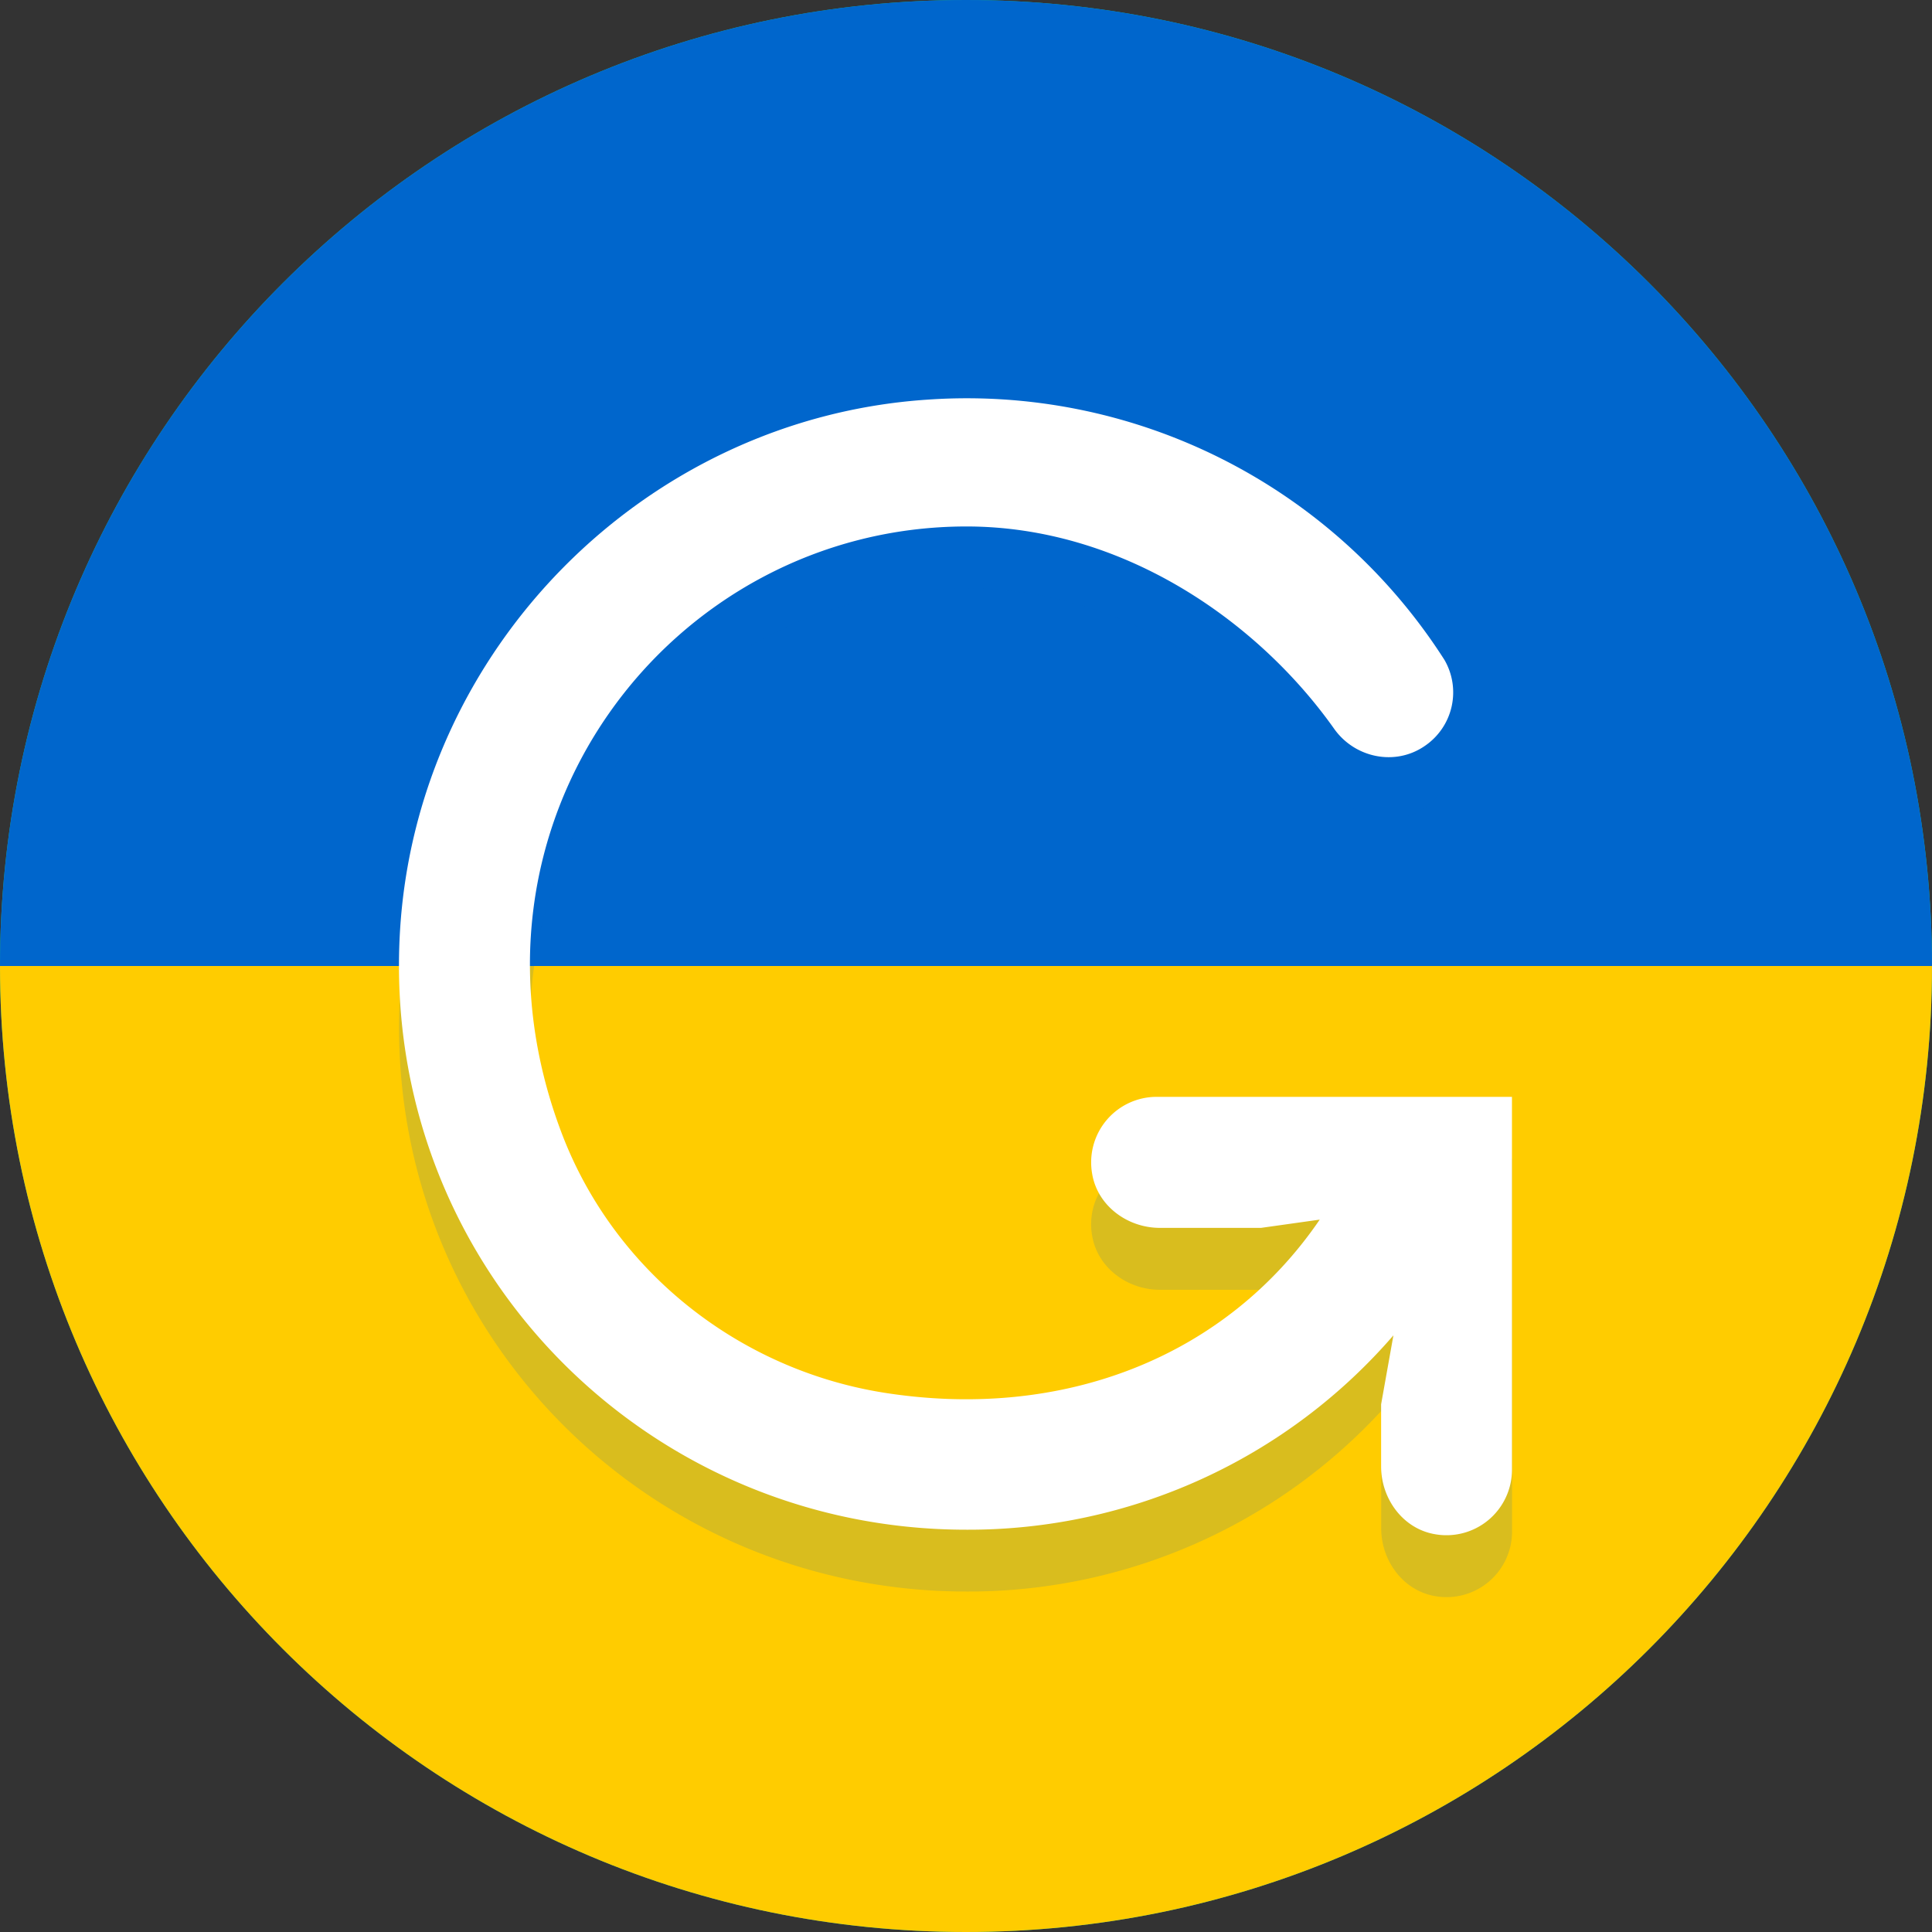<svg xmlns="http://www.w3.org/2000/svg" width="22" height="22" fill="none"><rect width="100%" height="100%" fill="#333333" stroke="none"/><path fill="#15C39A" fill-rule="evenodd" d="M22 11c0 6.075-4.925 11-11 11S0 17.075 0 11 4.925 0 11 0s11 4.925 11 11Z" clip-rule="evenodd"/><path fill="#FC0" d="M11 22c6.075 0 11-4.925 11-11H0c0 6.075 4.925 11 11 11Z"/><path fill="#06C" d="M11 0C4.925 0 0 4.925 0 11h22c0-6.075-4.925-11-11-11Z"/><path fill="#06C" fill-opacity=".15" fill-rule="evenodd" d="M12.438 14.08c.065.36.403.607.77.607h1.152l.668-.094c-1.07 1.568-2.925 2.29-4.955 1.971-1.651-.26-3.07-1.377-3.67-2.938C5.046 10.083 7.634 6.7 11.006 6.7c1.757 0 3.3 1.055 4.183 2.298.235.338.7.435 1.038.2a.737.737 0 0 0 .222-.979 6.454 6.454 0 0 0-5.89-2.964c-3.216.216-5.819 2.848-6.004 6.066-.214 3.745 2.756 6.802 6.45 6.802a6.398 6.398 0 0 0 4.863-2.212l-.14.784v.709c0 .365.246.704.606.77a.746.746 0 0 0 .884-.734v-4.245H13.17a.746.746 0 0 0-.732.885Z" clip-rule="evenodd"/><path fill="#fff" fill-rule="evenodd" d="M12.438 13.375c.065.36.403.607.77.607h1.152l.668-.094c-1.07 1.568-2.925 2.29-4.955 1.972-1.651-.26-3.07-1.377-3.67-2.938-1.358-3.544 1.23-6.927 4.602-6.927 1.757 0 3.3 1.055 4.183 2.298.235.338.7.435 1.038.2a.737.737 0 0 0 .222-.979 6.454 6.454 0 0 0-5.89-2.963c-3.216.215-5.819 2.847-6.004 6.065-.214 3.745 2.756 6.803 6.45 6.803a6.395 6.395 0 0 0 4.863-2.213l-.14.785v.708c0 .366.246.705.606.77a.746.746 0 0 0 .884-.733V12.49H13.17a.746.746 0 0 0-.732.884Z" clip-rule="evenodd"/></svg>